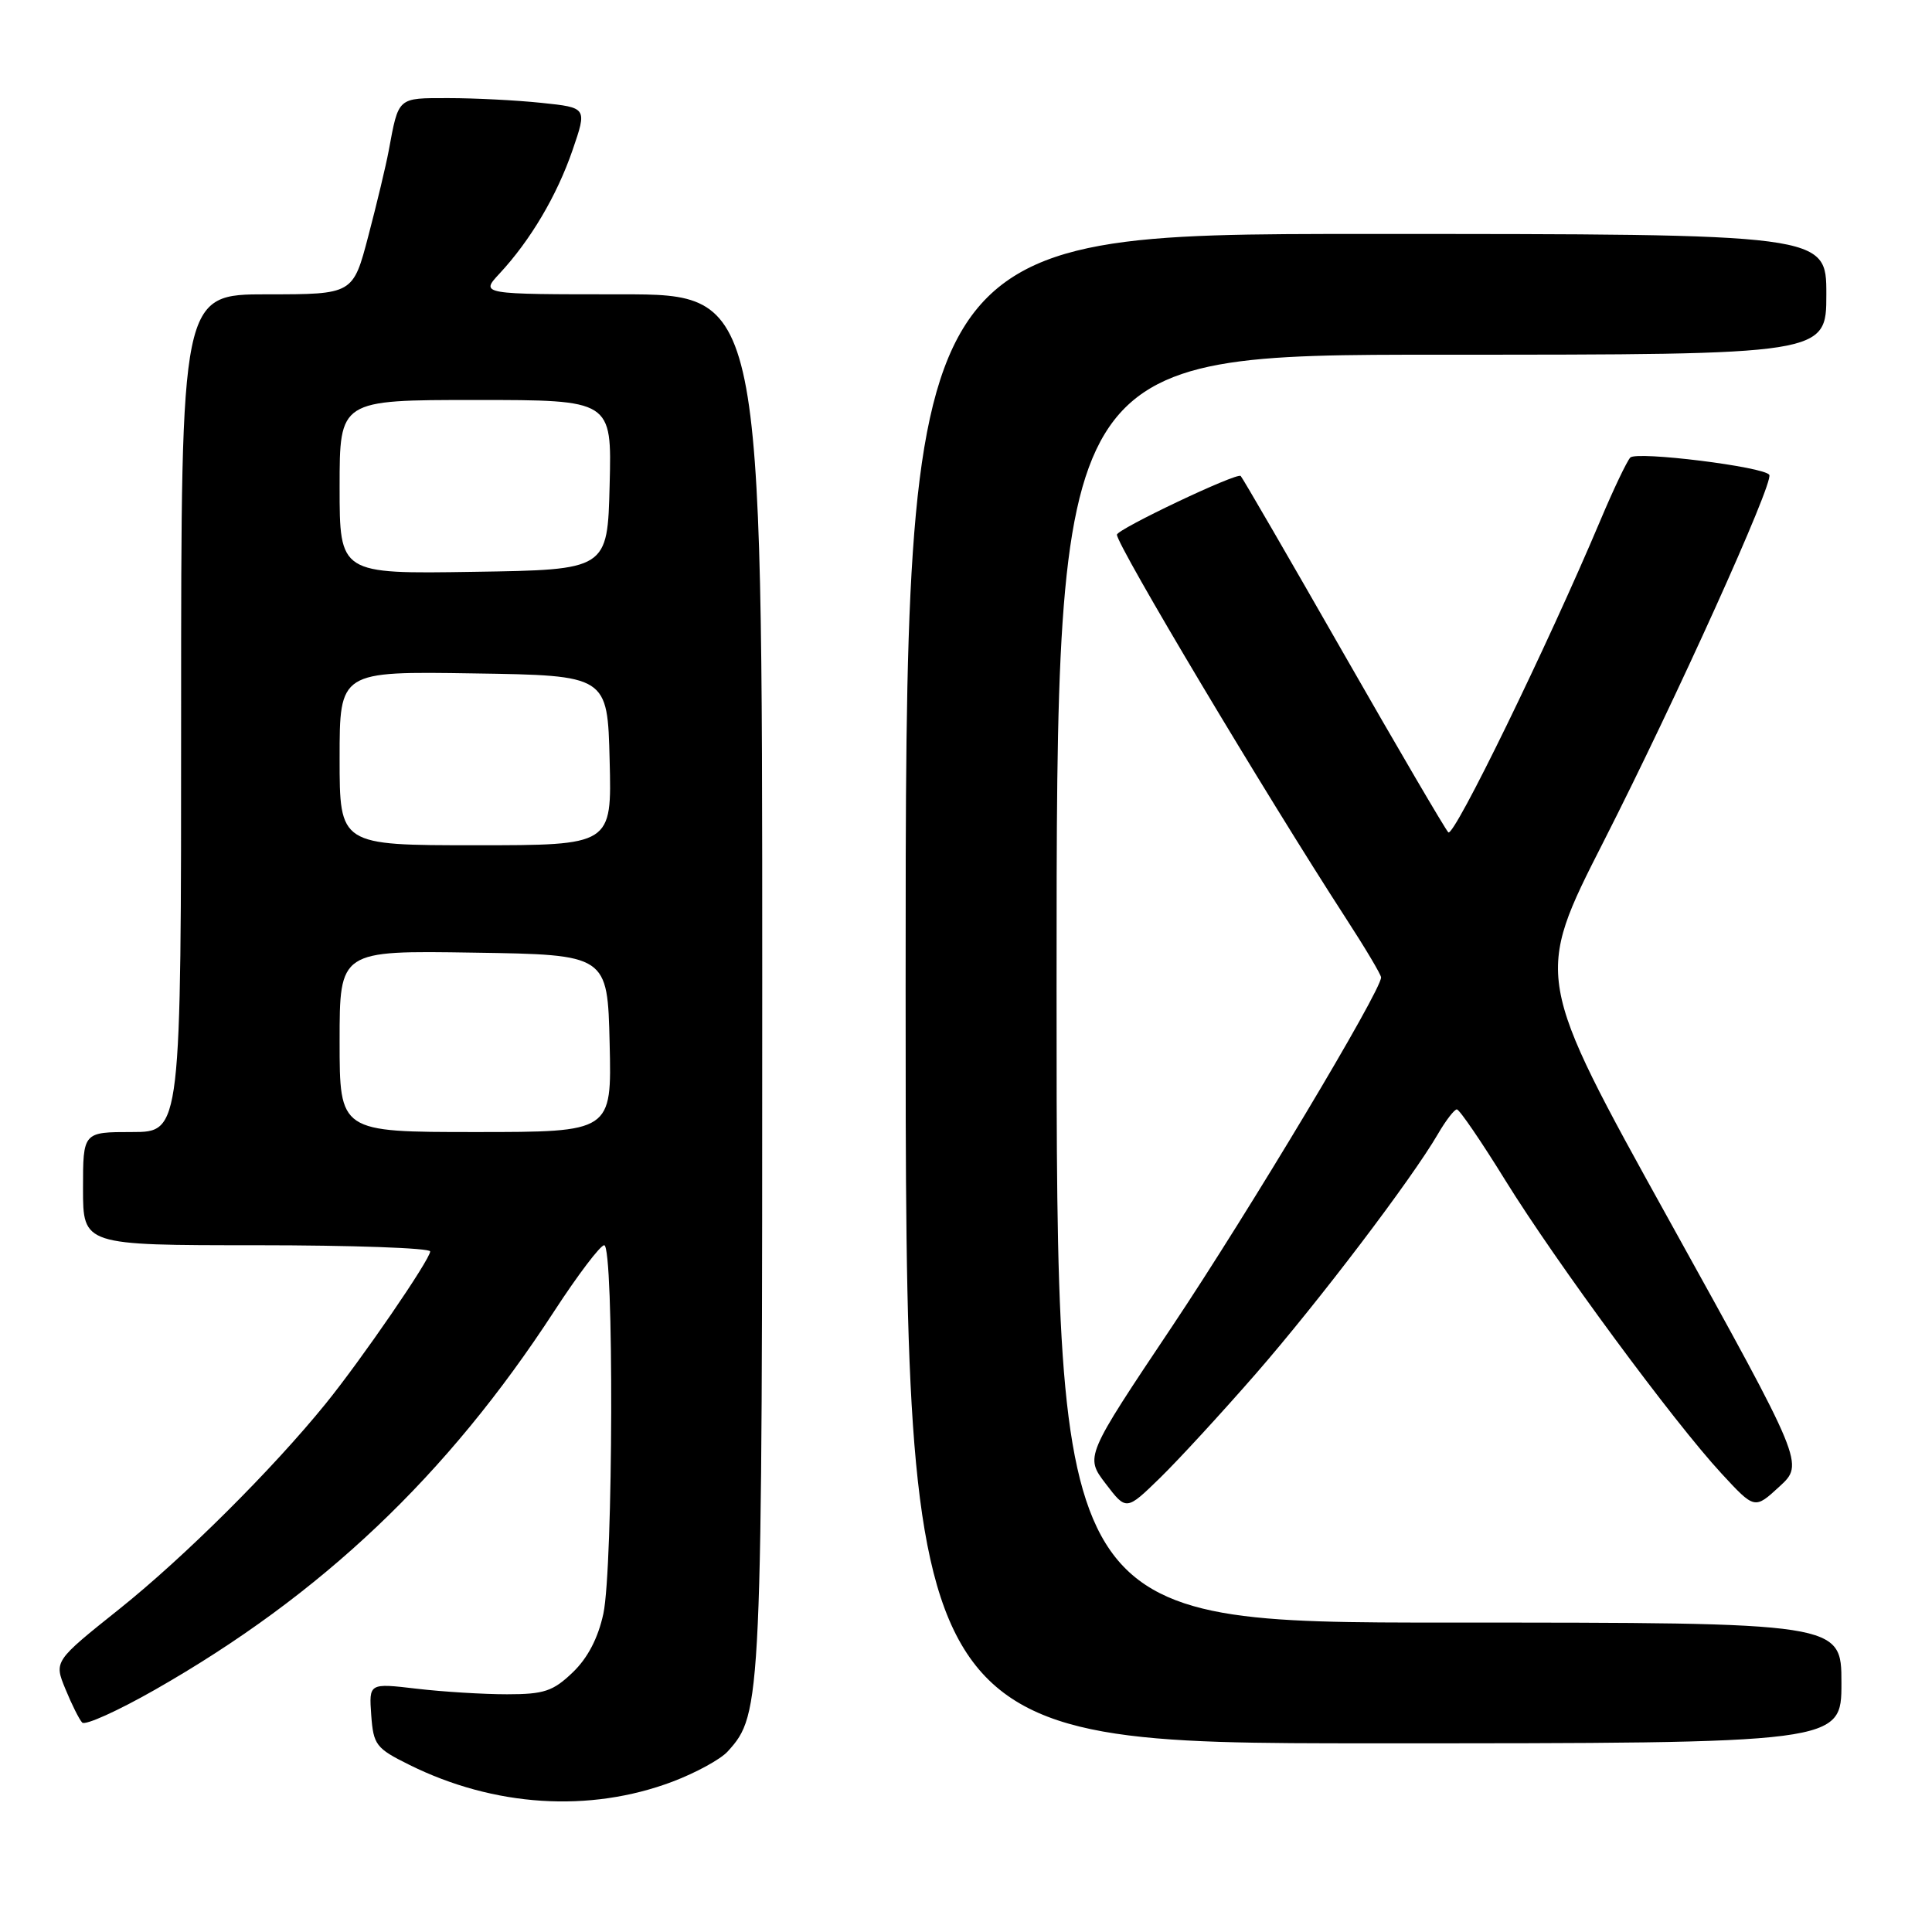 <?xml version="1.0" encoding="UTF-8" standalone="no"?>
<!DOCTYPE svg PUBLIC "-//W3C//DTD SVG 1.1//EN" "http://www.w3.org/Graphics/SVG/1.1/DTD/svg11.dtd" >
<svg xmlns="http://www.w3.org/2000/svg" xmlns:xlink="http://www.w3.org/1999/xlink" version="1.1" viewBox="0 0 256 256">
 <g >
 <path fill="currentColor"
d=" M 89.11 236.08 C 92.20 234.91 95.50 233.11 96.43 232.07 C 100.95 227.08 101.00 225.95 101.00 129.84 C 101.00 39.00 101.00 39.00 82.31 39.00 C 63.63 39.00 63.63 39.00 66.19 36.25 C 70.28 31.85 73.79 25.93 75.87 19.88 C 77.80 14.26 77.80 14.26 71.75 13.63 C 68.43 13.28 62.88 13.00 59.42 13.00 C 52.61 13.00 52.84 12.80 51.50 20.00 C 51.14 21.93 49.93 26.99 48.81 31.25 C 46.78 39.00 46.78 39.00 35.39 39.00 C 24.00 39.00 24.00 39.00 24.00 94.50 C 24.00 150.00 24.00 150.00 17.50 150.00 C 11.00 150.00 11.00 150.00 11.00 157.50 C 11.00 165.00 11.00 165.00 34.00 165.00 C 46.65 165.00 57.00 165.37 57.00 165.82 C 57.00 166.88 47.89 180.16 43.15 186.00 C 36.09 194.71 24.41 206.33 15.83 213.19 C 7.15 220.12 7.15 220.12 8.67 223.81 C 9.50 225.84 10.50 227.84 10.89 228.25 C 11.28 228.66 15.62 226.70 20.55 223.89 C 42.62 211.31 59.23 195.56 73.43 173.75 C 76.56 168.94 79.55 165.00 80.06 165.00 C 81.37 165.00 81.26 207.67 79.95 213.82 C 79.25 217.06 77.87 219.71 75.88 221.61 C 73.28 224.10 72.09 224.50 67.19 224.50 C 64.06 224.50 58.66 224.17 55.19 223.76 C 48.89 223.02 48.89 223.02 49.19 227.26 C 49.48 231.22 49.82 231.66 54.24 233.85 C 65.46 239.42 78.11 240.23 89.11 236.08 Z  M 244.00 223.00 C 244.00 215.00 244.00 215.00 192.00 215.00 C 140.00 215.00 140.00 215.00 140.00 131.00 C 140.00 47.00 140.00 47.00 191.00 47.00 C 242.00 47.00 242.00 47.00 242.00 39.00 C 242.00 31.00 242.00 31.00 181.00 31.00 C 120.00 31.00 120.00 31.00 120.00 131.00 C 120.00 231.00 120.00 231.00 182.00 231.00 C 244.00 231.00 244.00 231.00 244.00 223.00 Z  M 166.43 182.00 C 174.79 172.40 187.07 156.22 190.54 150.25 C 191.58 148.46 192.71 147.00 193.04 147.00 C 193.38 147.00 196.27 151.23 199.47 156.41 C 206.22 167.31 221.74 188.36 228.11 195.25 C 232.50 200.00 232.50 200.00 235.78 196.98 C 239.06 193.97 239.06 193.97 221.20 161.74 C 203.33 129.50 203.33 129.50 212.49 111.50 C 222.05 92.71 235.06 63.92 234.44 62.92 C 233.79 61.85 216.85 59.75 216.02 60.63 C 215.57 61.11 213.78 64.86 212.05 68.97 C 205.08 85.50 192.64 111.04 191.91 110.29 C 191.49 109.86 185.22 99.15 177.99 86.51 C 170.76 73.86 164.64 63.31 164.40 63.07 C 163.91 62.57 148.00 70.13 148.00 70.85 C 148.00 72.28 167.70 105.27 178.34 121.68 C 180.90 125.62 183.00 129.15 183.00 129.51 C 183.00 131.30 165.53 160.47 155.31 175.76 C 143.77 193.01 143.77 193.01 146.51 196.60 C 149.24 200.18 149.24 200.18 153.70 195.84 C 156.15 193.45 161.88 187.22 166.43 182.00 Z  M 45.00 137.98 C 45.00 125.95 45.00 125.95 62.75 126.23 C 80.50 126.50 80.50 126.50 80.78 138.25 C 81.06 150.00 81.06 150.00 63.03 150.00 C 45.00 150.00 45.00 150.00 45.00 137.98 Z  M 45.00 100.48 C 45.00 88.95 45.00 88.95 62.75 89.23 C 80.50 89.50 80.50 89.50 80.78 100.75 C 81.07 112.00 81.07 112.00 63.03 112.00 C 45.00 112.00 45.00 112.00 45.00 100.48 Z  M 45.00 64.52 C 45.00 53.00 45.00 53.00 63.03 53.00 C 81.07 53.00 81.07 53.00 80.78 64.25 C 80.50 75.50 80.50 75.50 62.75 75.77 C 45.00 76.05 45.00 76.05 45.00 64.52 Z "/>
</g>
</svg>